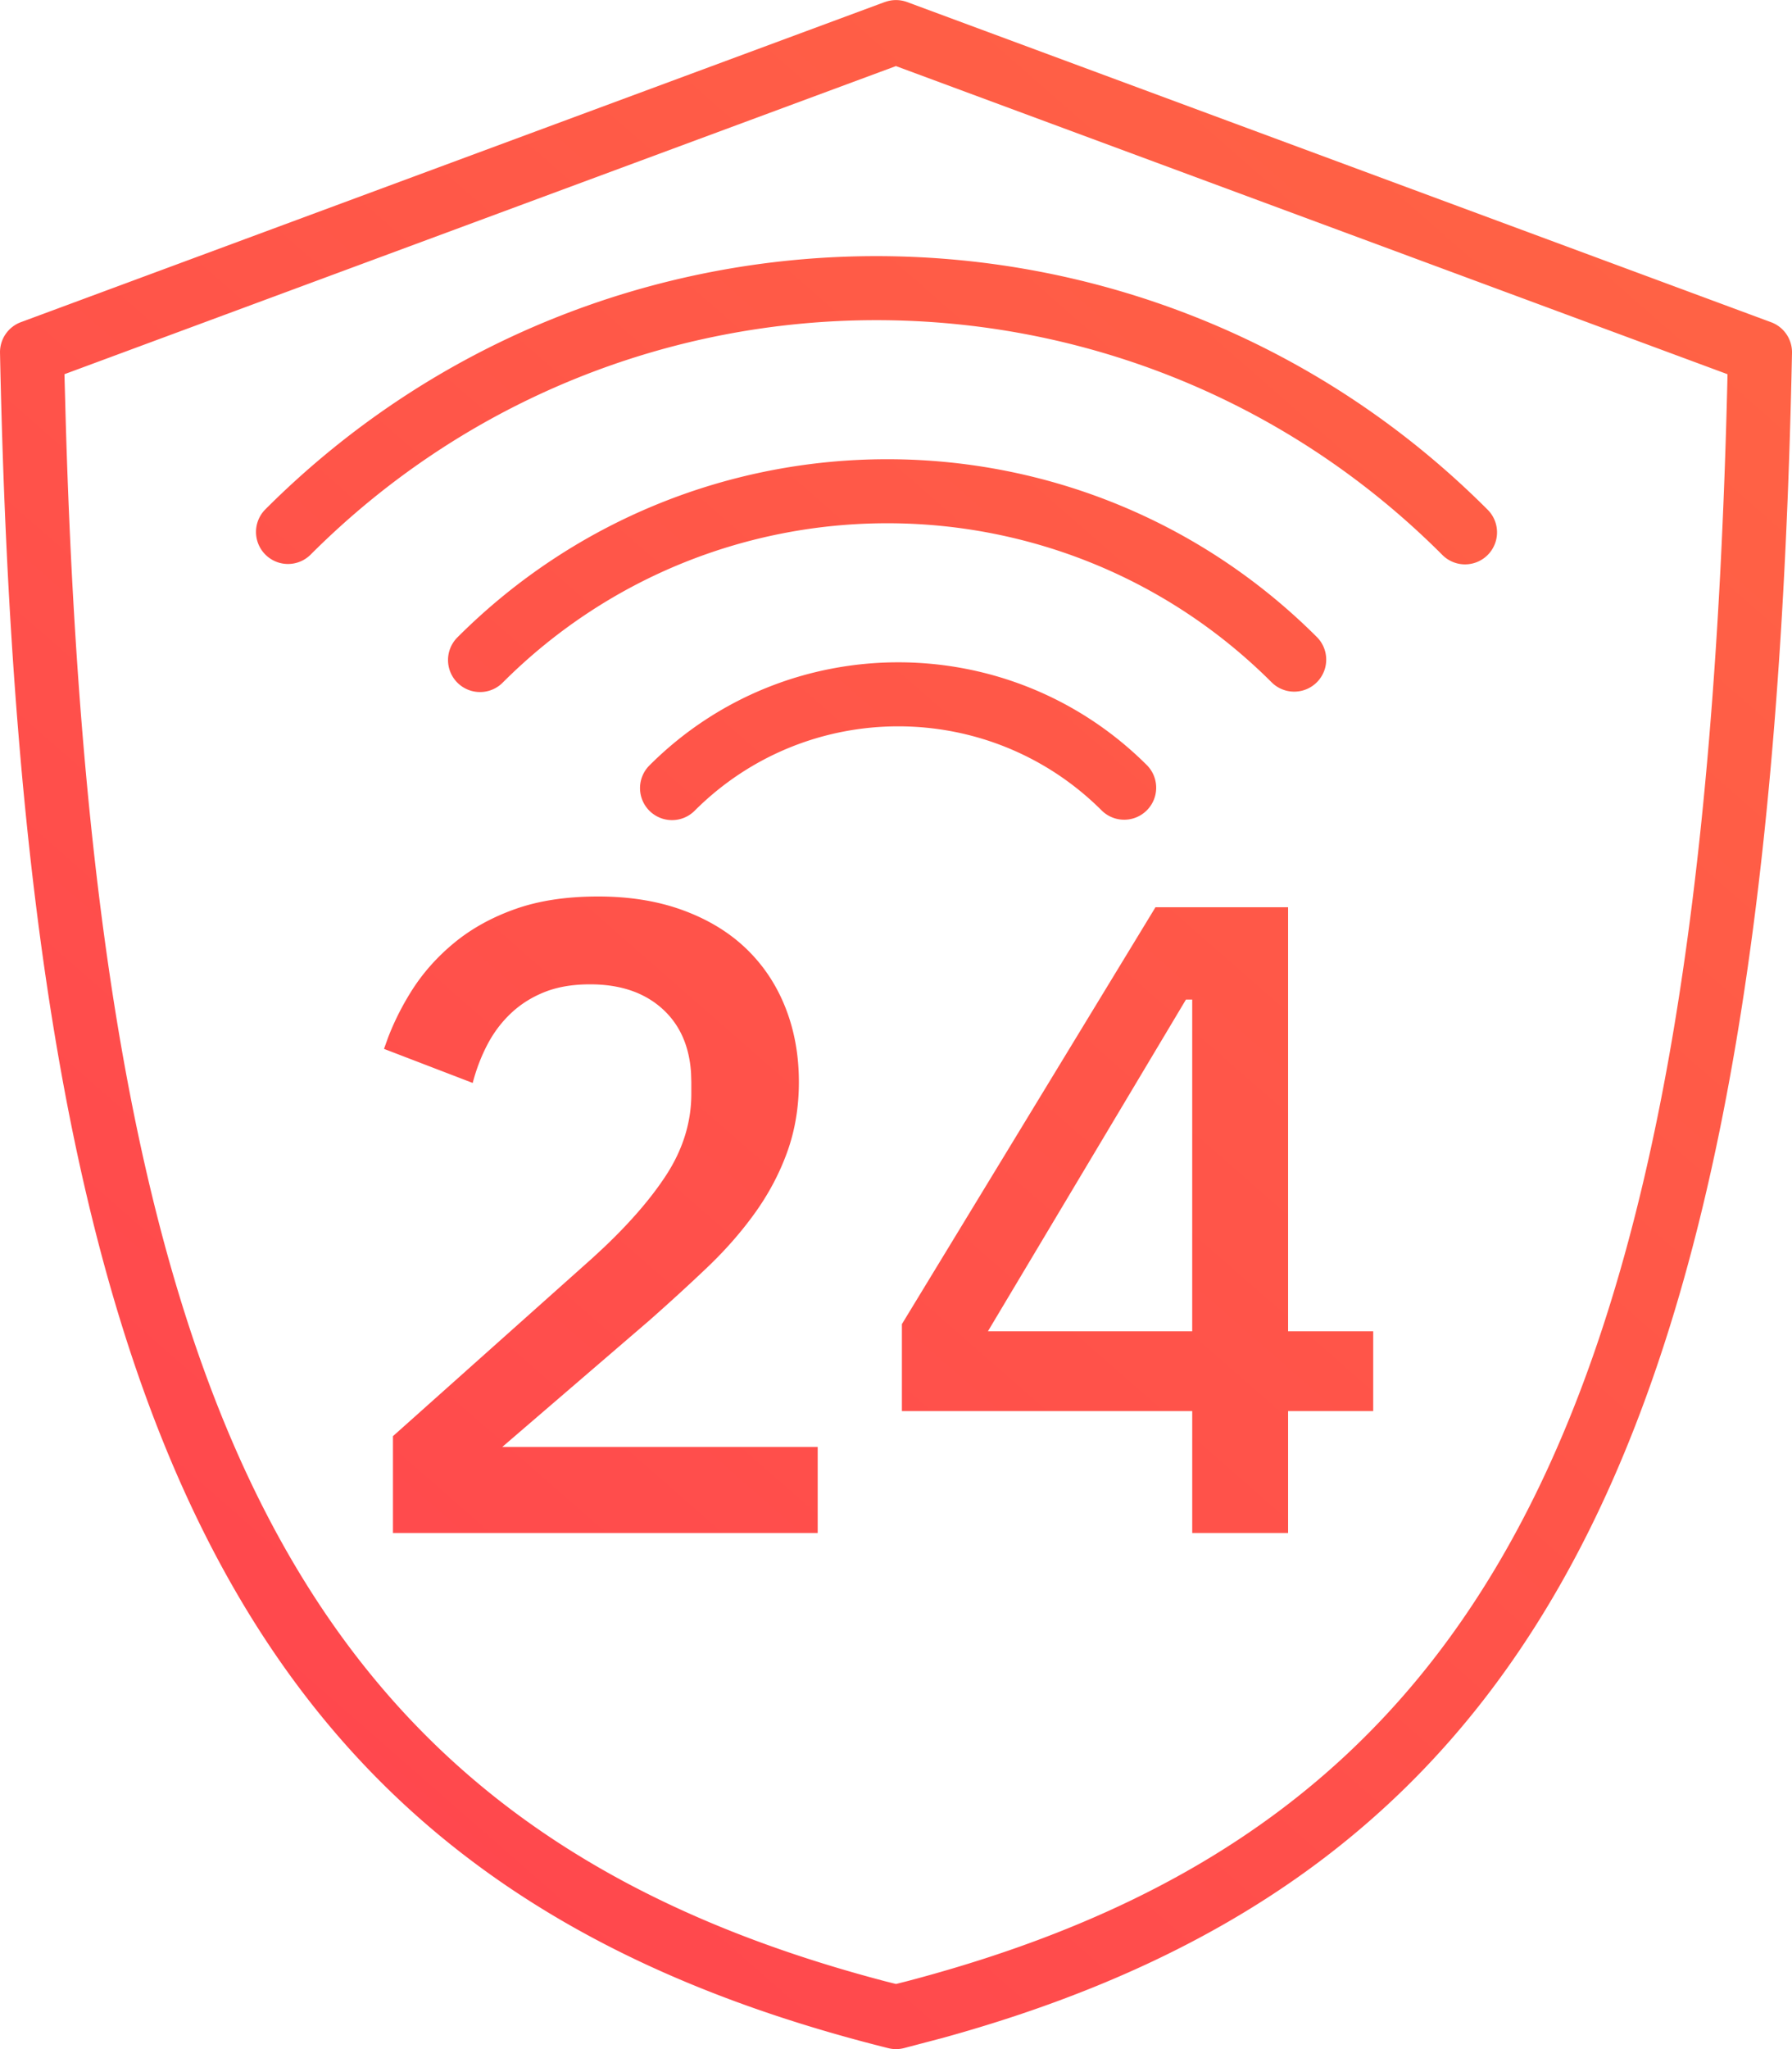 <svg fill="none" viewBox="0 0 112 128" xmlns="http://www.w3.org/2000/svg"><path d="m55.306.124-54 20a2.001 2.001 0 0 0-1.305 1.917c1.386 67.934 15.429 95.878 55.515 105.9.318.08.651.08.97 0l2.422-.636C97.14 116.763 110.643 88.589 112 22.045a2 2 0 0 0-1.305-1.916l-54-20a2 2 0 0 0-1.39 0zm.69 4.004 51.973 19.248-.013.622c-1.566 64.165-14.63 90.136-51.275 99.763l-.68.171-.68-.17C19.065 114.235 5.893 88.713 4.1 26.032l-.072-2.657L55.996 4.128zM37.386 56c1.978 0 3.752.29 5.32.868s2.884 1.381 3.948 2.408 1.876 2.25 2.436 3.668.84 2.968.84 4.648c0 1.568-.243 3.024-.728 4.368s-1.158 2.613-2.016 3.808-1.858 2.333-2.996 3.416-2.343 2.184-3.612 3.304l-9.184 7.896h19.712v5.376H24.56v-6.048l12.488-11.144.72-.668c1.631-1.55 2.913-3.035 3.844-4.456 1.064-1.624 1.596-3.332 1.596-5.124v-.728l-.017-.559c-.103-1.64-.667-2.947-1.691-3.921-1.14-1.083-2.68-1.624-4.62-1.624-1.083 0-2.026.159-2.828.476s-1.503.756-2.1 1.316-1.092 1.213-1.484 1.96-.7 1.55-.924 2.408L24 65.52l.264-.734c.376-.97.848-1.911 1.416-2.822.709-1.139 1.605-2.156 2.688-3.052s2.36-1.605 3.836-2.128 3.2-.784 5.18-.784zm43.12.672V83.16h5.32v4.984h-5.32v7.616h-5.992v-7.616H56.369v-5.432l15.848-26.04h8.288zm-5.992 5.768h-.392L61.745 83.16h12.768V62.44zM71.7 47.816a2 2 0 0 1-2.828 2.828c-7.03-7.029-18.426-7.029-25.456 0a2 2 0 0 1-2.829-2.828c8.592-8.592 22.521-8.592 31.113 0zm10.627-8a2 2 0 0 1-2.828 2.828c-13.278-13.278-34.806-13.278-48.083 0a2 2 0 0 1-2.829-2.828c14.84-14.84 38.9-14.84 53.74 0zm10.627-8a2 2 0 1 1-2.828 2.828c-19.526-19.526-51.184-19.526-70.711 0a2 2 0 0 1-2.829-2.828c21.088-21.088 55.28-21.088 76.368 0z" clip-rule="evenodd" fill="url(#a)" fill-rule="evenodd"/><defs><linearGradient id="a" x1="13.124" x2="113.74" y1="128" y2="13.008" gradientUnits="userSpaceOnUse"><stop stop-color="#FF444F" offset="0"/><stop stop-color="#FF6444" offset="1"/></linearGradient></defs></svg>